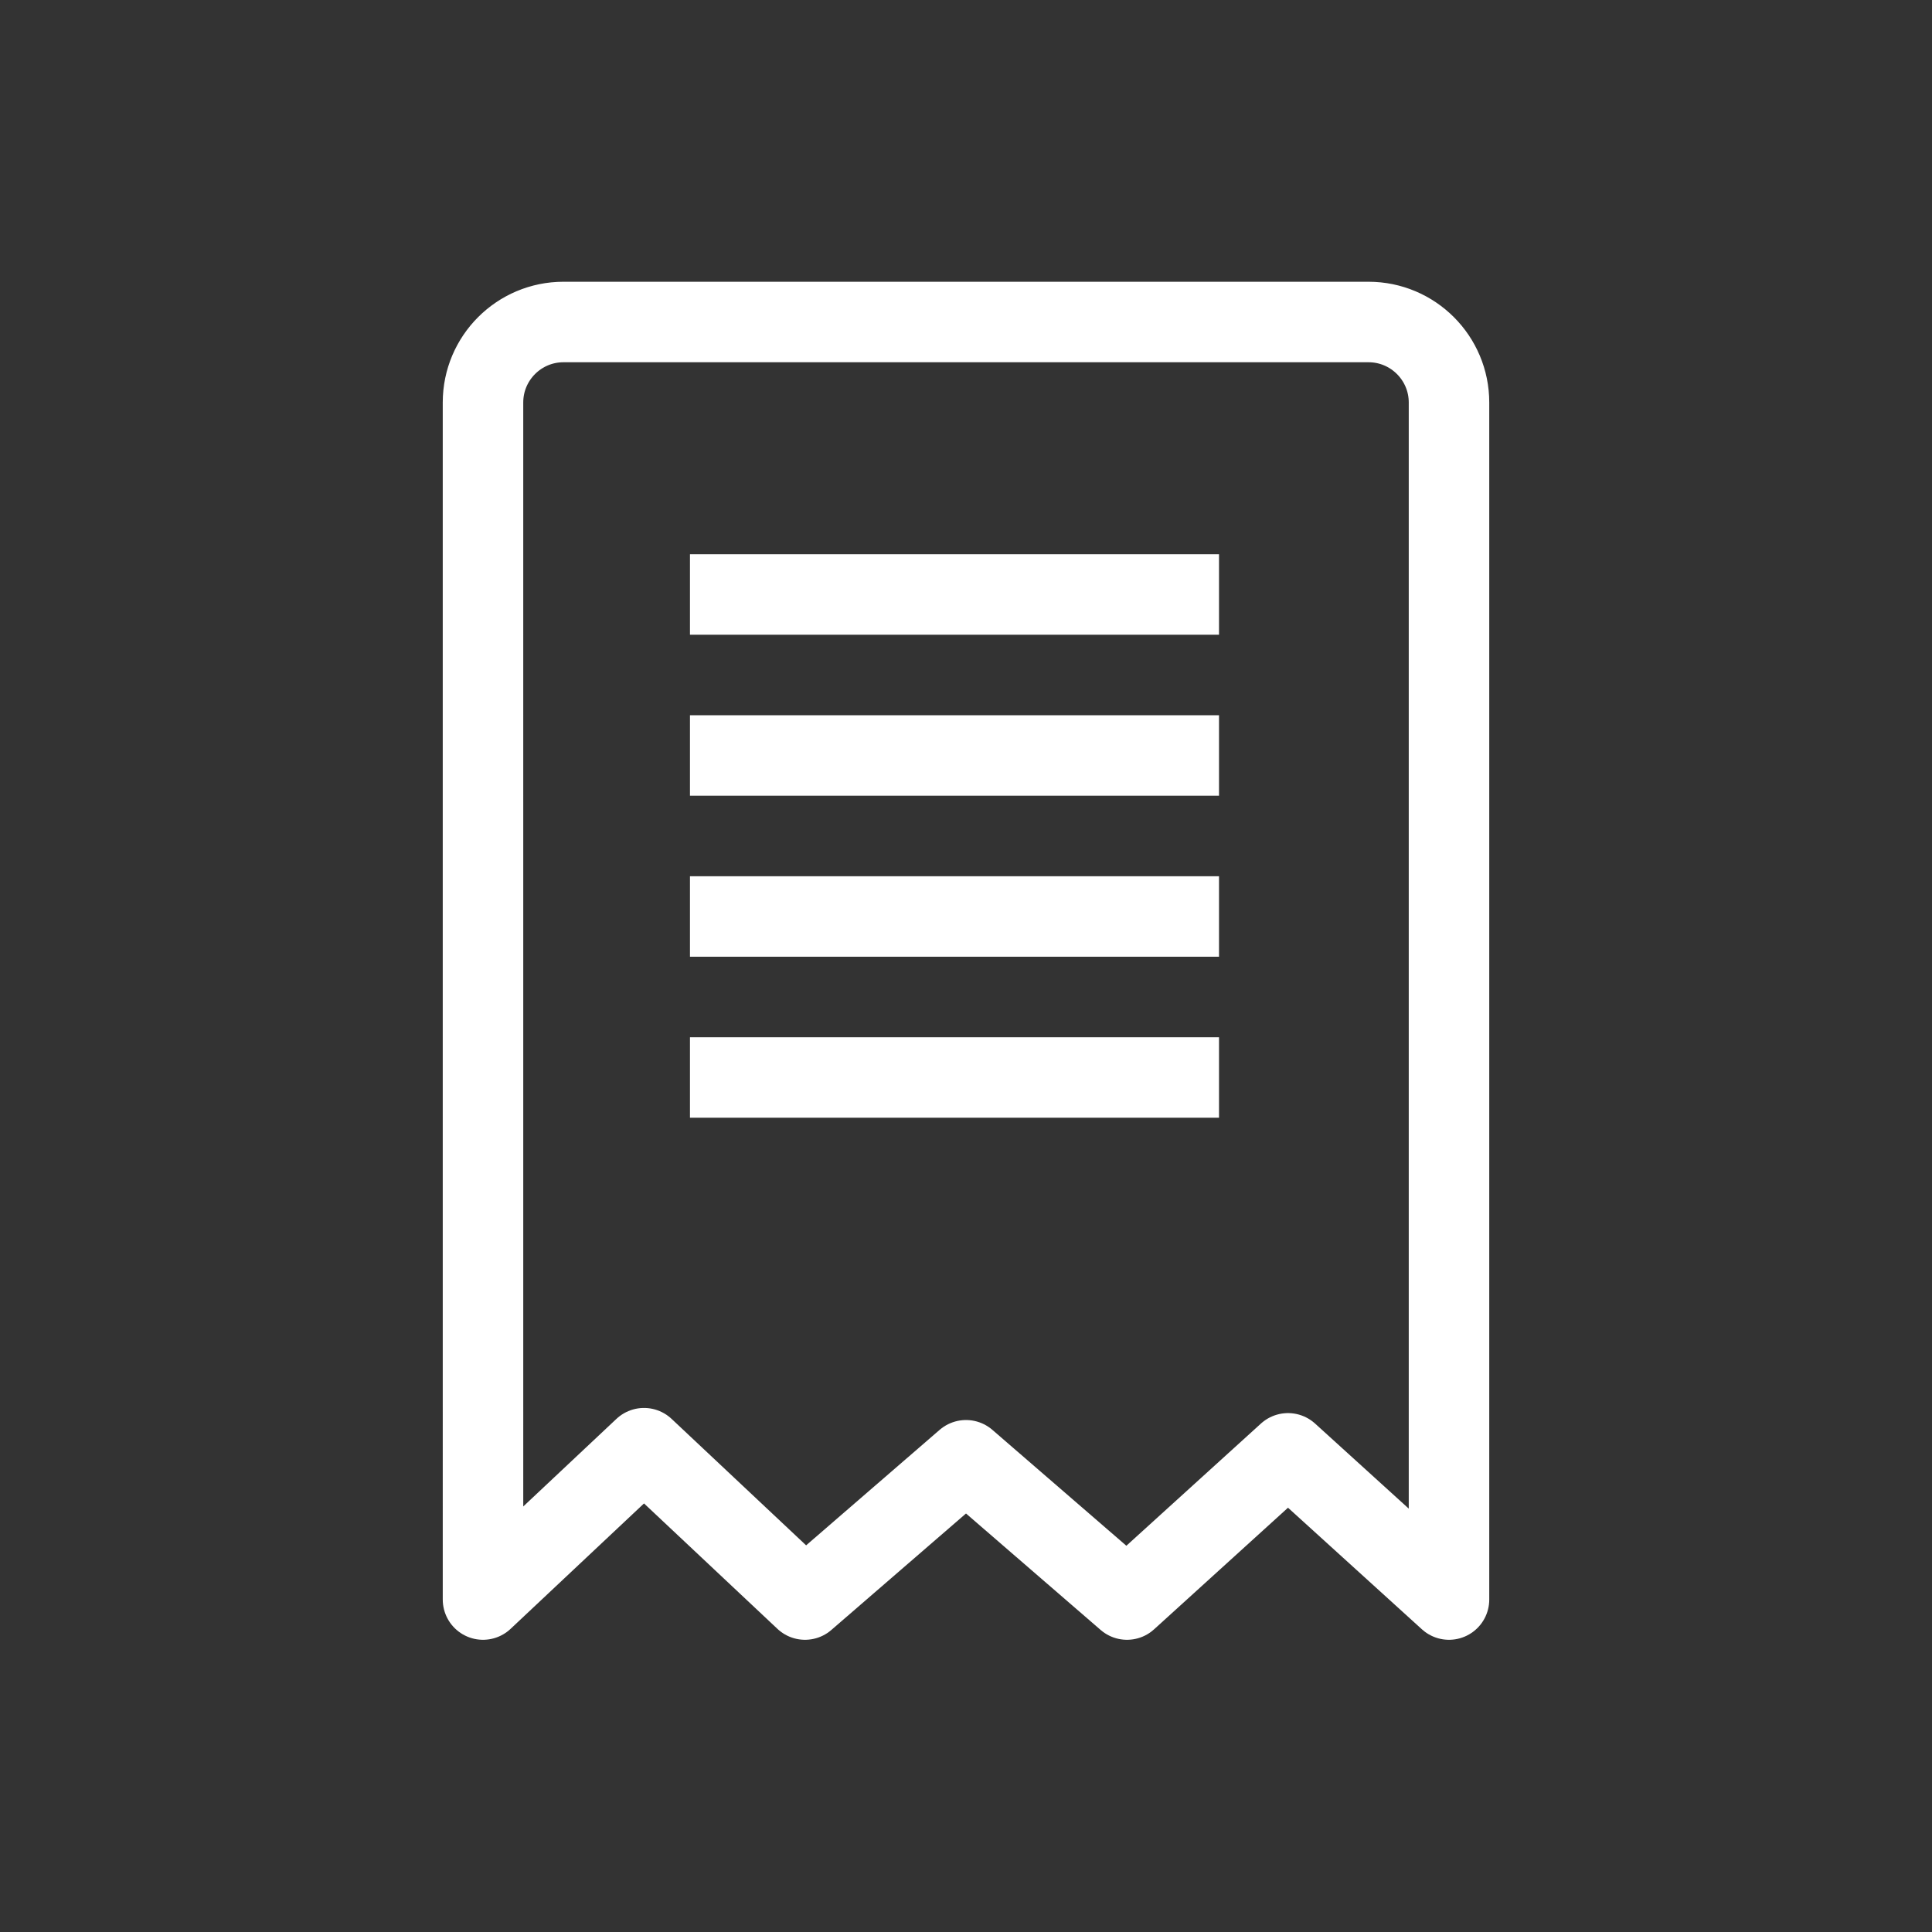 <svg xmlns="http://www.w3.org/2000/svg" width="24" height="24" viewBox="0 0 24 24">
    <rect x="0" y="0" width="24" height="24" fill="#333333" stroke="none"/>
    <g fill="none" fill-rule="evenodd">
        <g>
            <g>
                <path d="M0 0H24V24H0z" transform="translate(-699 -2108) translate(699 2108)"/>
                <g stroke="#FFF" stroke-linejoin="round">
                    <path d="M1 0h10c.552 0 1 .448 1 1v14.87h0l-2-1.816-2 1.816-2-1.73-2 1.73-2-1.88-2 1.88V1c0-.552.448-1 1-1zm1.571 3.385h6.572m-6.572 2h6.572m-6.572 2h6.572m-6.572 2h6.572" transform="translate(-699 -2108) translate(699 2108) translate(6 4)"/>
                </g>
            </g>
        </g>
    </g>
</svg>
